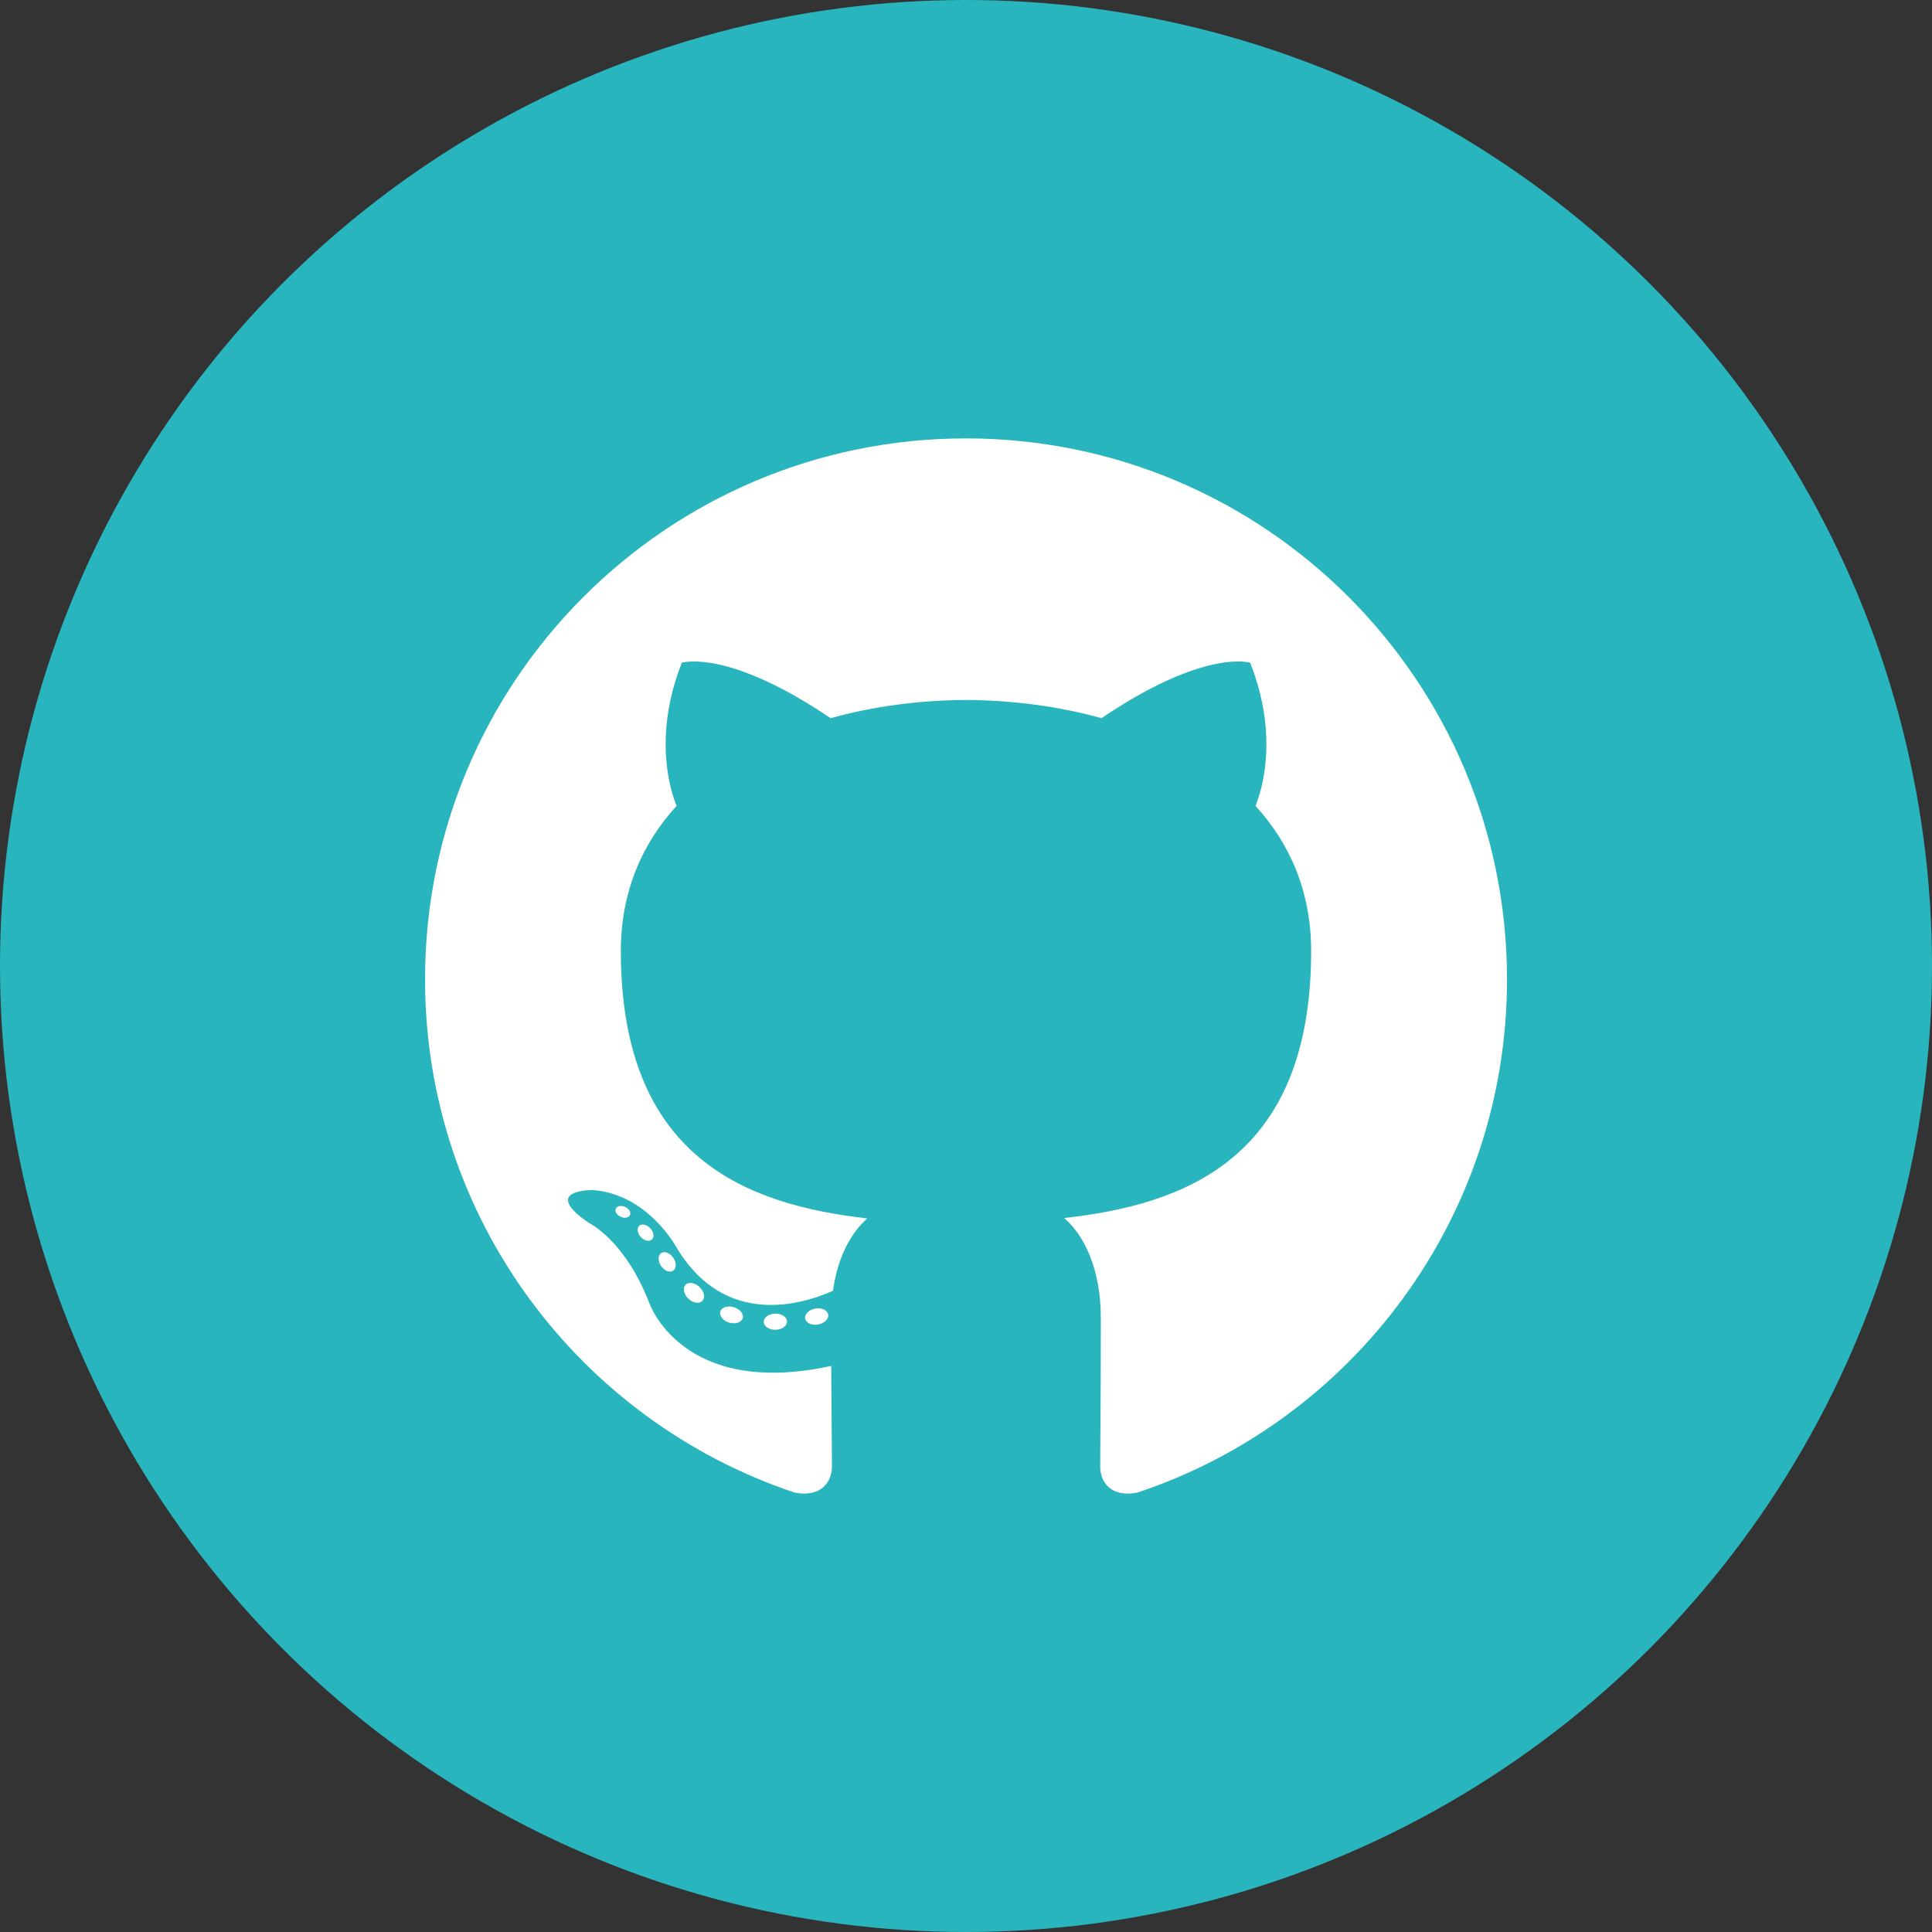 <?xml version="1.0" encoding="utf-8"?>
<!-- Generator: Adobe Illustrator 17.1.0, SVG Export Plug-In . SVG Version: 6.00 Build 0)  -->
<!DOCTYPE svg PUBLIC "-//W3C//DTD SVG 1.1//EN" "http://www.w3.org/Graphics/SVG/1.1/DTD/svg11.dtd">
<svg version="1.1" id="Github" xmlns="http://www.w3.org/2000/svg" xmlns:xlink="http://www.w3.org/1999/xlink" x="0px" y="0px"
	 viewBox="0 0 128 128" enable-background="new 0 0 128 128" xml:space="preserve">
<rect x="0" y="0" width="128" height="128" fill="#333333" stroke="none"/>
<g>
	<circle id="github-back" fill="#29B5BE" cx="64" cy="64" r="64"/>
	<g id="github-github">
		<path fill-rule="evenodd" clip-rule="evenodd" fill="#FFFFFF" d="M64,29.045c-19.791,0-35.84,16.045-35.84,35.84
			c0,15.835,10.27,29.27,24.51,34.009c1.791,0.331,2.449-0.778,2.449-1.725c0-0.854-0.033-3.678-0.049-6.673
			c-9.971,2.168-12.075-4.229-12.075-4.229c-1.63-4.143-3.979-5.245-3.979-5.245
			c-3.252-2.224,0.246-2.178,0.246-2.178c3.598,0.253,5.494,3.695,5.494,3.695
			c3.196,5.478,8.385,3.894,10.43,2.978c0.322-2.316,1.251-3.897,2.275-4.793
			c-7.96-0.905-16.329-3.978-16.329-17.712c0-3.913,1.4-7.11,3.693-9.62c-0.372-0.903-1.6-4.548,0.348-9.485
			c0,0,3.009-0.962,9.857,3.674c2.859-0.794,5.926-1.192,8.971-1.206c3.046,0.014,6.114,0.412,8.979,1.206
			c6.841-4.637,9.847-3.674,9.847-3.674c1.95,4.937,0.724,8.582,0.352,9.485c2.298,2.509,3.688,5.707,3.688,9.62
			c0,13.767-8.385,16.796-16.365,17.685c1.285,1.111,2.43,3.293,2.43,6.637c0,4.795-0.04,8.654-0.04,9.835
			c0,0.954,0.646,2.071,2.463,1.72c14.232-4.744,24.488-18.174,24.488-34.004
			C99.841,45.09,83.794,29.045,64,29.045z"/>
		<path fill="#FFFFFF" d="M41.735,80.503c-0.079,0.179-0.359,0.232-0.615,0.11c-0.26-0.117-0.406-0.36-0.321-0.539
			c0.077-0.184,0.357-0.234,0.617-0.111C41.677,80.08,41.825,80.324,41.735,80.503L41.735,80.503z M41.294,80.176"
			/>
		<path fill="#FFFFFF" d="M43.187,82.123c-0.171,0.158-0.505,0.084-0.731-0.166c-0.235-0.25-0.279-0.584-0.105-0.746
			c0.177-0.156,0.5-0.083,0.735,0.167C43.319,81.631,43.365,81.962,43.187,82.123L43.187,82.123z M42.845,81.756"/>
		<path fill="#FFFFFF" d="M44.6,84.186c-0.22,0.153-0.579,0.009-0.801-0.309c-0.22-0.318-0.22-0.701,0.005-0.855
			c0.223-0.152,0.576-0.015,0.801,0.302C44.824,83.647,44.824,84.03,44.6,84.186L44.6,84.186z M44.6,84.186"
			/>
		<path fill="#FFFFFF" d="M46.536,86.18c-0.197,0.218-0.615,0.159-0.921-0.137c-0.314-0.288-0.4-0.699-0.204-0.916
			c0.2-0.217,0.621-0.155,0.929,0.139C46.65,85.554,46.745,85.967,46.536,86.18L46.536,86.18z M46.536,86.18"
			/>
		<path fill="#FFFFFF" d="M49.206,87.339c-0.087,0.28-0.489,0.407-0.896,0.288c-0.405-0.123-0.67-0.451-0.589-0.734
			c0.084-0.283,0.489-0.415,0.898-0.288C49.025,86.727,49.29,87.053,49.206,87.339L49.206,87.339z M49.206,87.339"/>
		<path fill="#FFFFFF" d="M52.14,87.553c0.01,0.296-0.334,0.541-0.76,0.547c-0.428,0.01-0.776-0.231-0.78-0.521
			c0-0.298,0.336-0.54,0.765-0.548C51.79,87.022,52.14,87.26,52.14,87.553L52.14,87.553z M52.14,87.553"/>
		<path fill="#FFFFFF" d="M54.869,87.089c0.051,0.288-0.245,0.585-0.668,0.663c-0.417,0.076-0.802-0.102-0.855-0.388
			c-0.052-0.296,0.25-0.592,0.664-0.669C54.435,86.623,54.815,86.796,54.869,87.089L54.869,87.089z M54.869,87.089"/>
	</g>
</g>
</svg>
